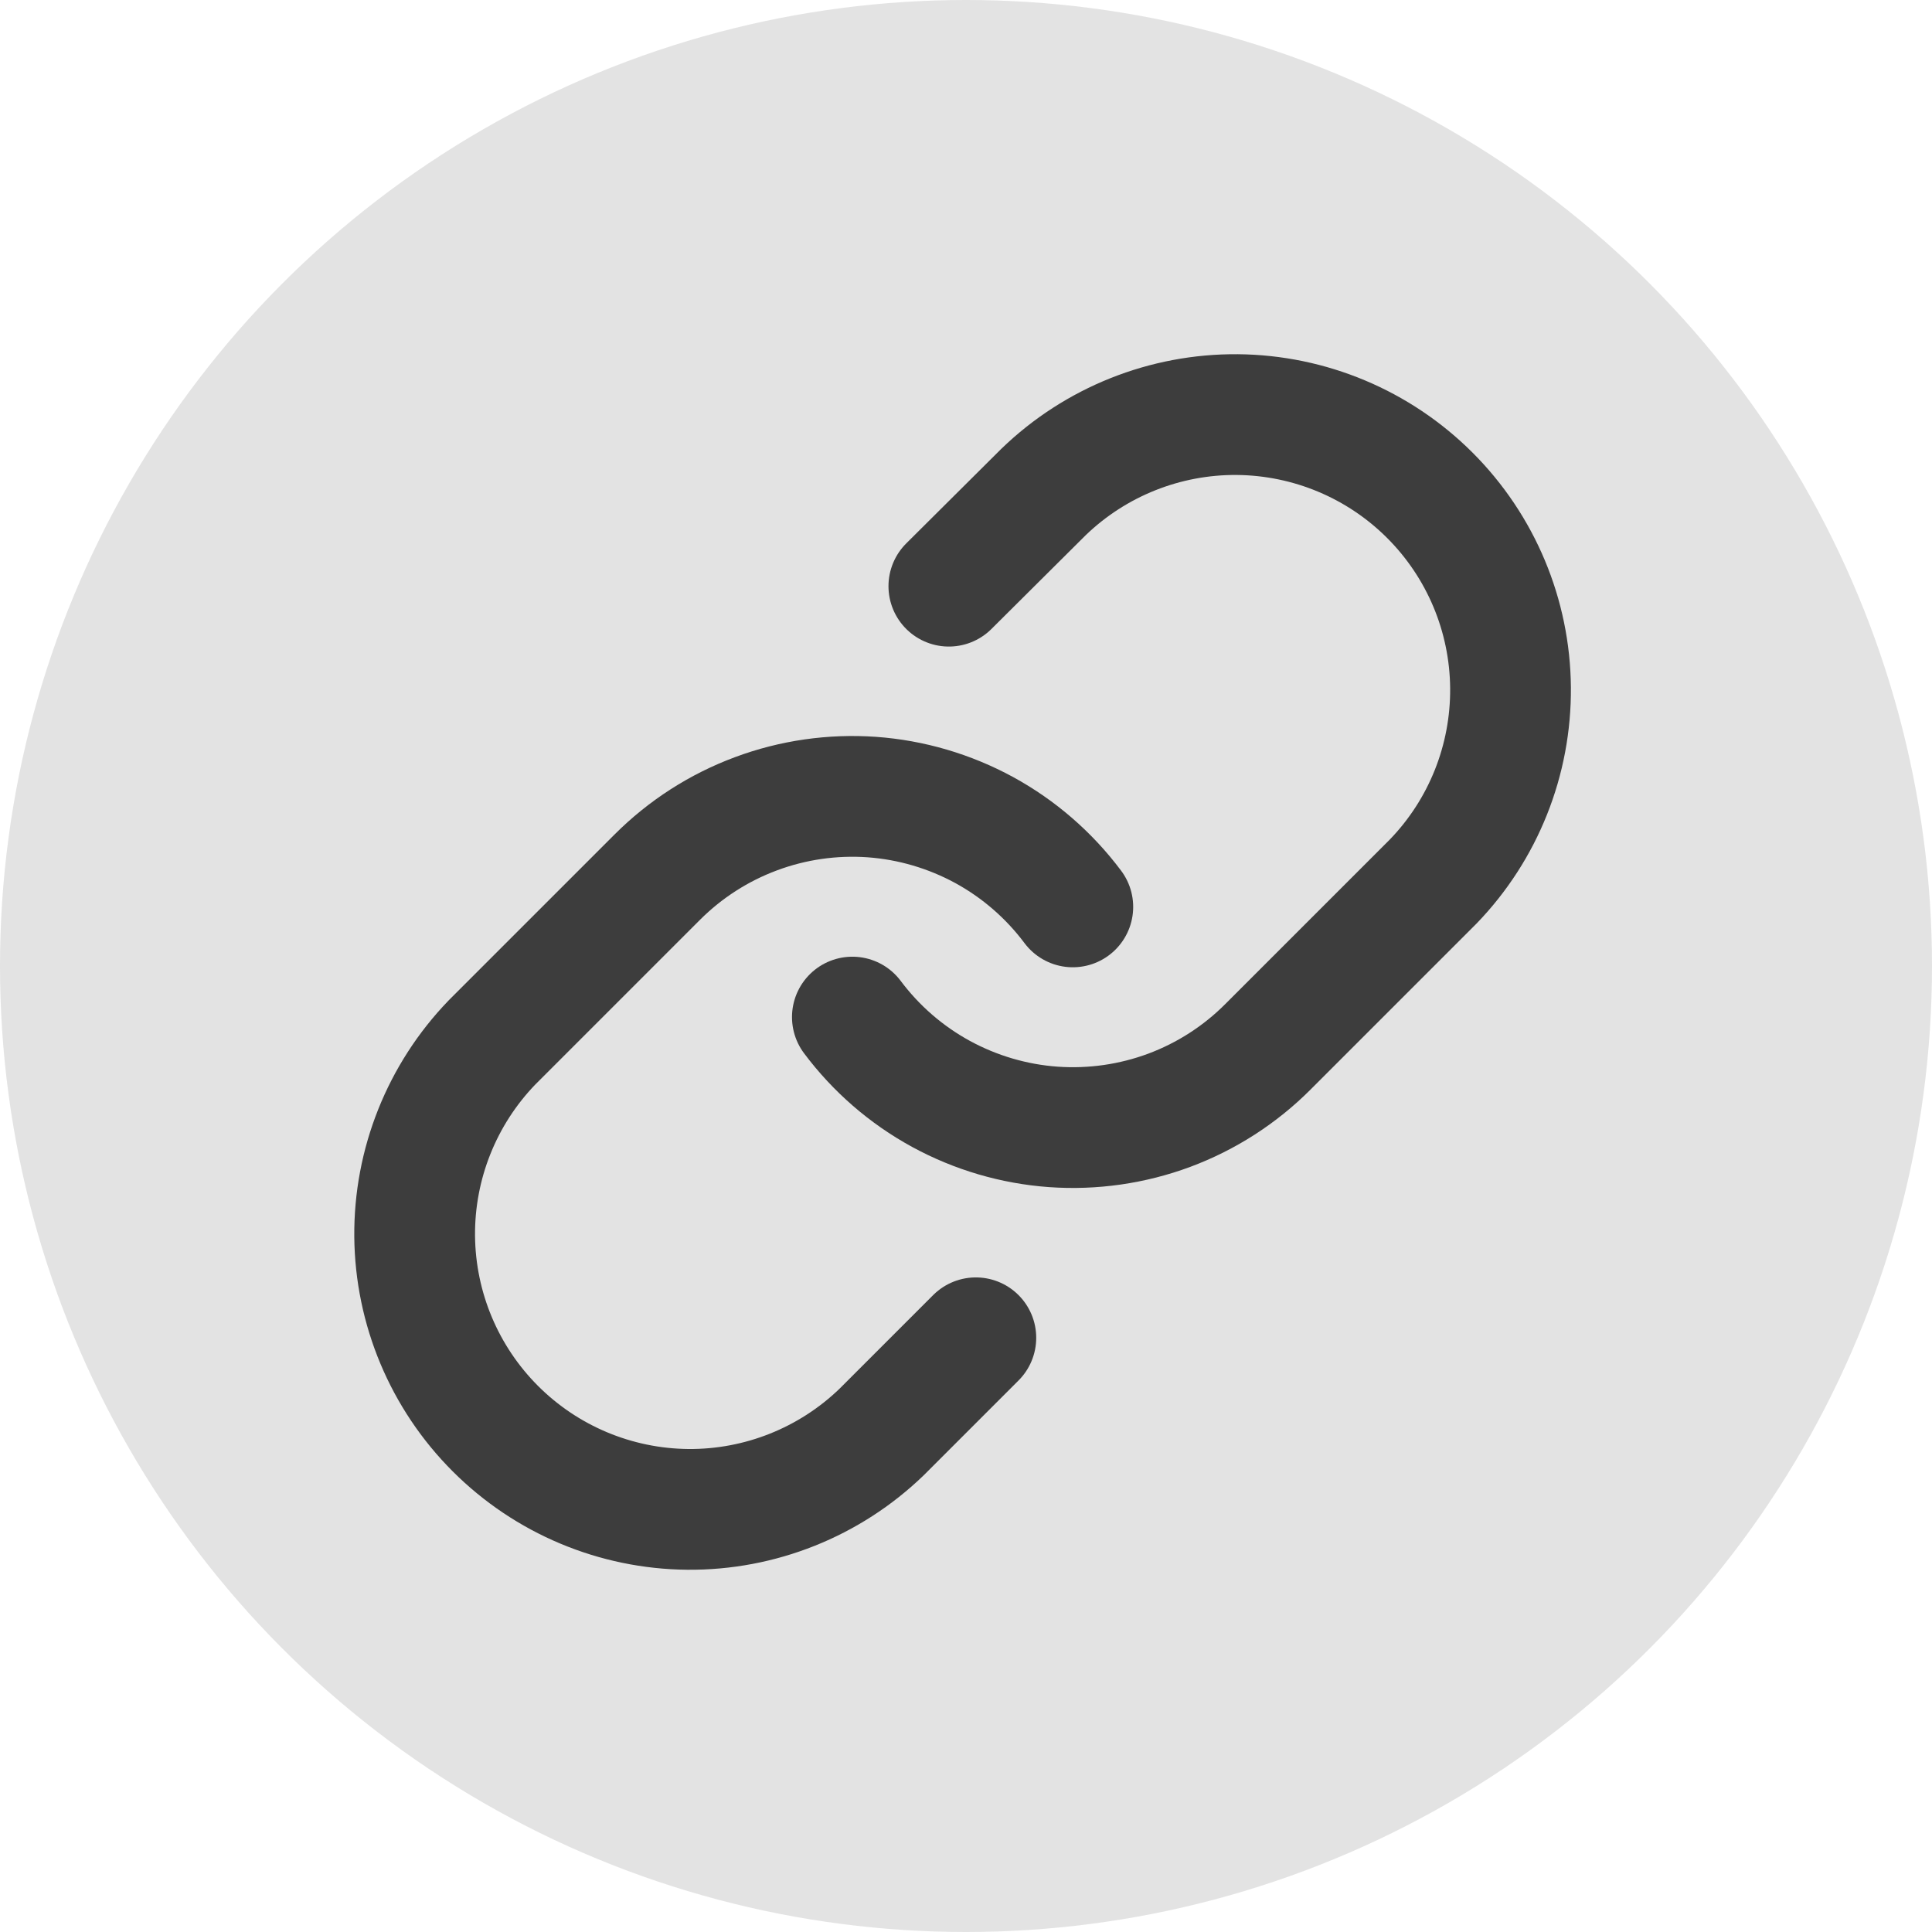 <svg width="32" height="32" viewBox="0 0 32 32" fill="none" xmlns="http://www.w3.org/2000/svg">
<path d="M14.118 16.846C14.51 17.37 15.01 17.804 15.585 18.118C16.159 18.431 16.794 18.618 17.447 18.665C18.099 18.711 18.755 18.617 19.368 18.389C19.981 18.16 20.538 17.802 21 17.339L23.738 14.601C24.57 13.74 25.029 12.588 25.019 11.391C25.009 10.194 24.529 9.05 23.683 8.204C22.837 7.358 21.692 6.878 20.495 6.867C19.299 6.857 18.146 7.317 17.285 8.148L15.716 9.709" stroke="black" stroke-width="2" stroke-linecap="round" stroke-linejoin="round"/>
<path d="M17.769 15.021C17.377 14.497 16.877 14.063 16.303 13.749C15.728 13.436 15.093 13.249 14.441 13.202C13.788 13.156 13.133 13.25 12.52 13.479C11.907 13.707 11.35 14.065 10.887 14.528L8.149 17.266C7.318 18.127 6.858 19.28 6.868 20.476C6.879 21.673 7.359 22.817 8.205 23.663C9.051 24.509 10.195 24.989 11.392 25C12.588 25.01 13.741 24.55 14.602 23.719L16.163 22.158" stroke="black" stroke-width="2" stroke-linecap="round" stroke-linejoin="round"/>
<circle cx="16" cy="16" r="16" fill="#AEAEAE" fill-opacity="0.35"/>
</svg>
